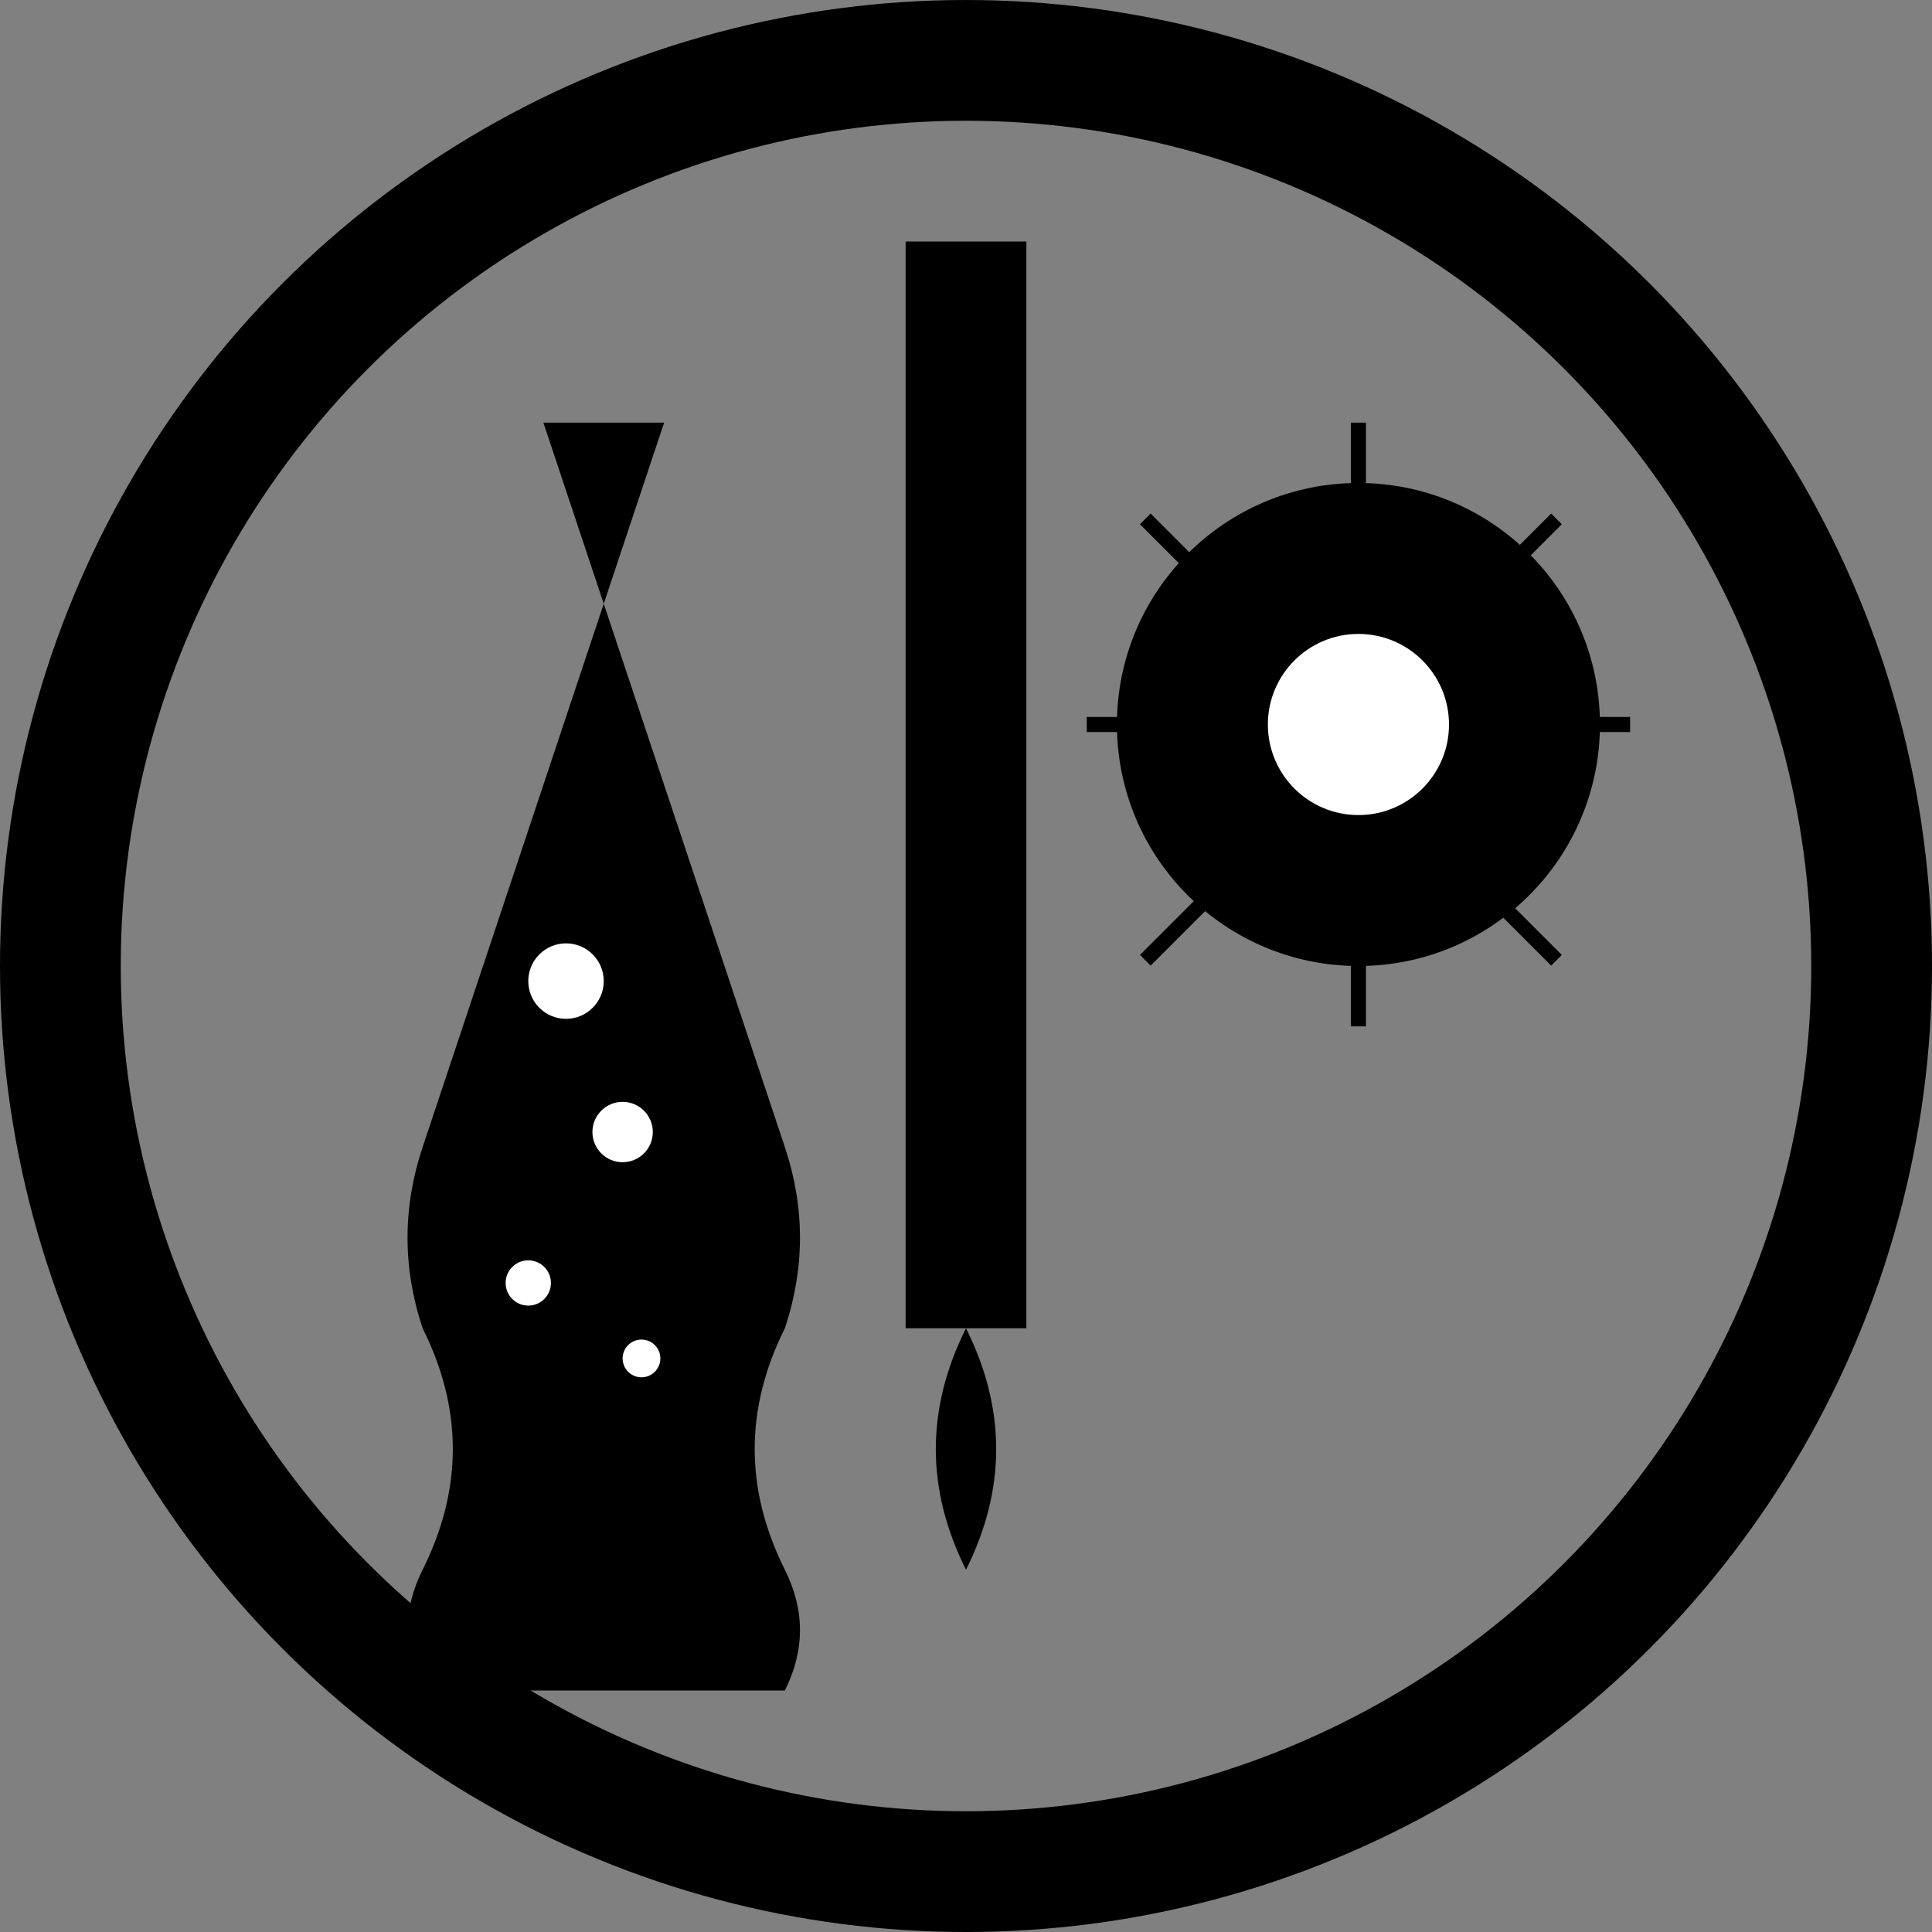 <svg xmlns="http://www.w3.org/2000/svg" viewBox="0 0 512 512" width="300" height="300" fill="black">
  <rect x="0" y="0" width="512" height="512" fill="#808080" stroke="none"/>
  <!-- Outer Circle -->
  <circle cx="256" cy="256" r="240" stroke="black" stroke-width="32" fill="none" />

  <!-- Flask -->
  <path d="M144 112 L208 304 Q216 328 208 352 Q200 368 200 384 Q200 400 208 416 Q216 432 208 448 H112 Q104 432 112 416 Q120 400 120 384 Q120 368 112 352 Q104 328 112 304 L176 112 Z" fill="black" />

  <!-- Bubbles -->
  <circle cx="150" cy="260" r="10" fill="white" />
  <circle cx="165" cy="300" r="8" fill="white" />
  <circle cx="140" cy="340" r="6" fill="white" />
  <circle cx="170" cy="360" r="5" fill="white" />

  <!-- Metal stream -->
  <rect x="240" y="64" width="32" height="288" fill="black" />
  <path d="M256 352 Q240 384 256 416 Q272 384 256 352 Z" fill="black" />

  <!-- Gear -->
  <circle cx="360" cy="192" r="64" fill="black" />
  <circle cx="360" cy="192" r="24" fill="white" />
  <!-- Gear Teeth -->
  <g transform="rotate(0, 360, 192)">
    <rect x="358" y="112" width="4" height="24" fill="black"/>
    <rect x="358" y="248" width="4" height="24" fill="black"/>
    <rect x="288" y="190" width="24" height="4" fill="black"/>
    <rect x="408" y="190" width="24" height="4" fill="black"/>
    <rect x="310" y="134" width="4" height="24" transform="rotate(-45 312 146)" fill="black"/>
    <rect x="402" y="134" width="4" height="24" transform="rotate(45 404 146)" fill="black"/>
    <rect x="310" y="234" width="4" height="24" transform="rotate(45 312 246)" fill="black"/>
    <rect x="402" y="234" width="4" height="24" transform="rotate(-45 404 246)" fill="black"/>
  </g>
</svg>
